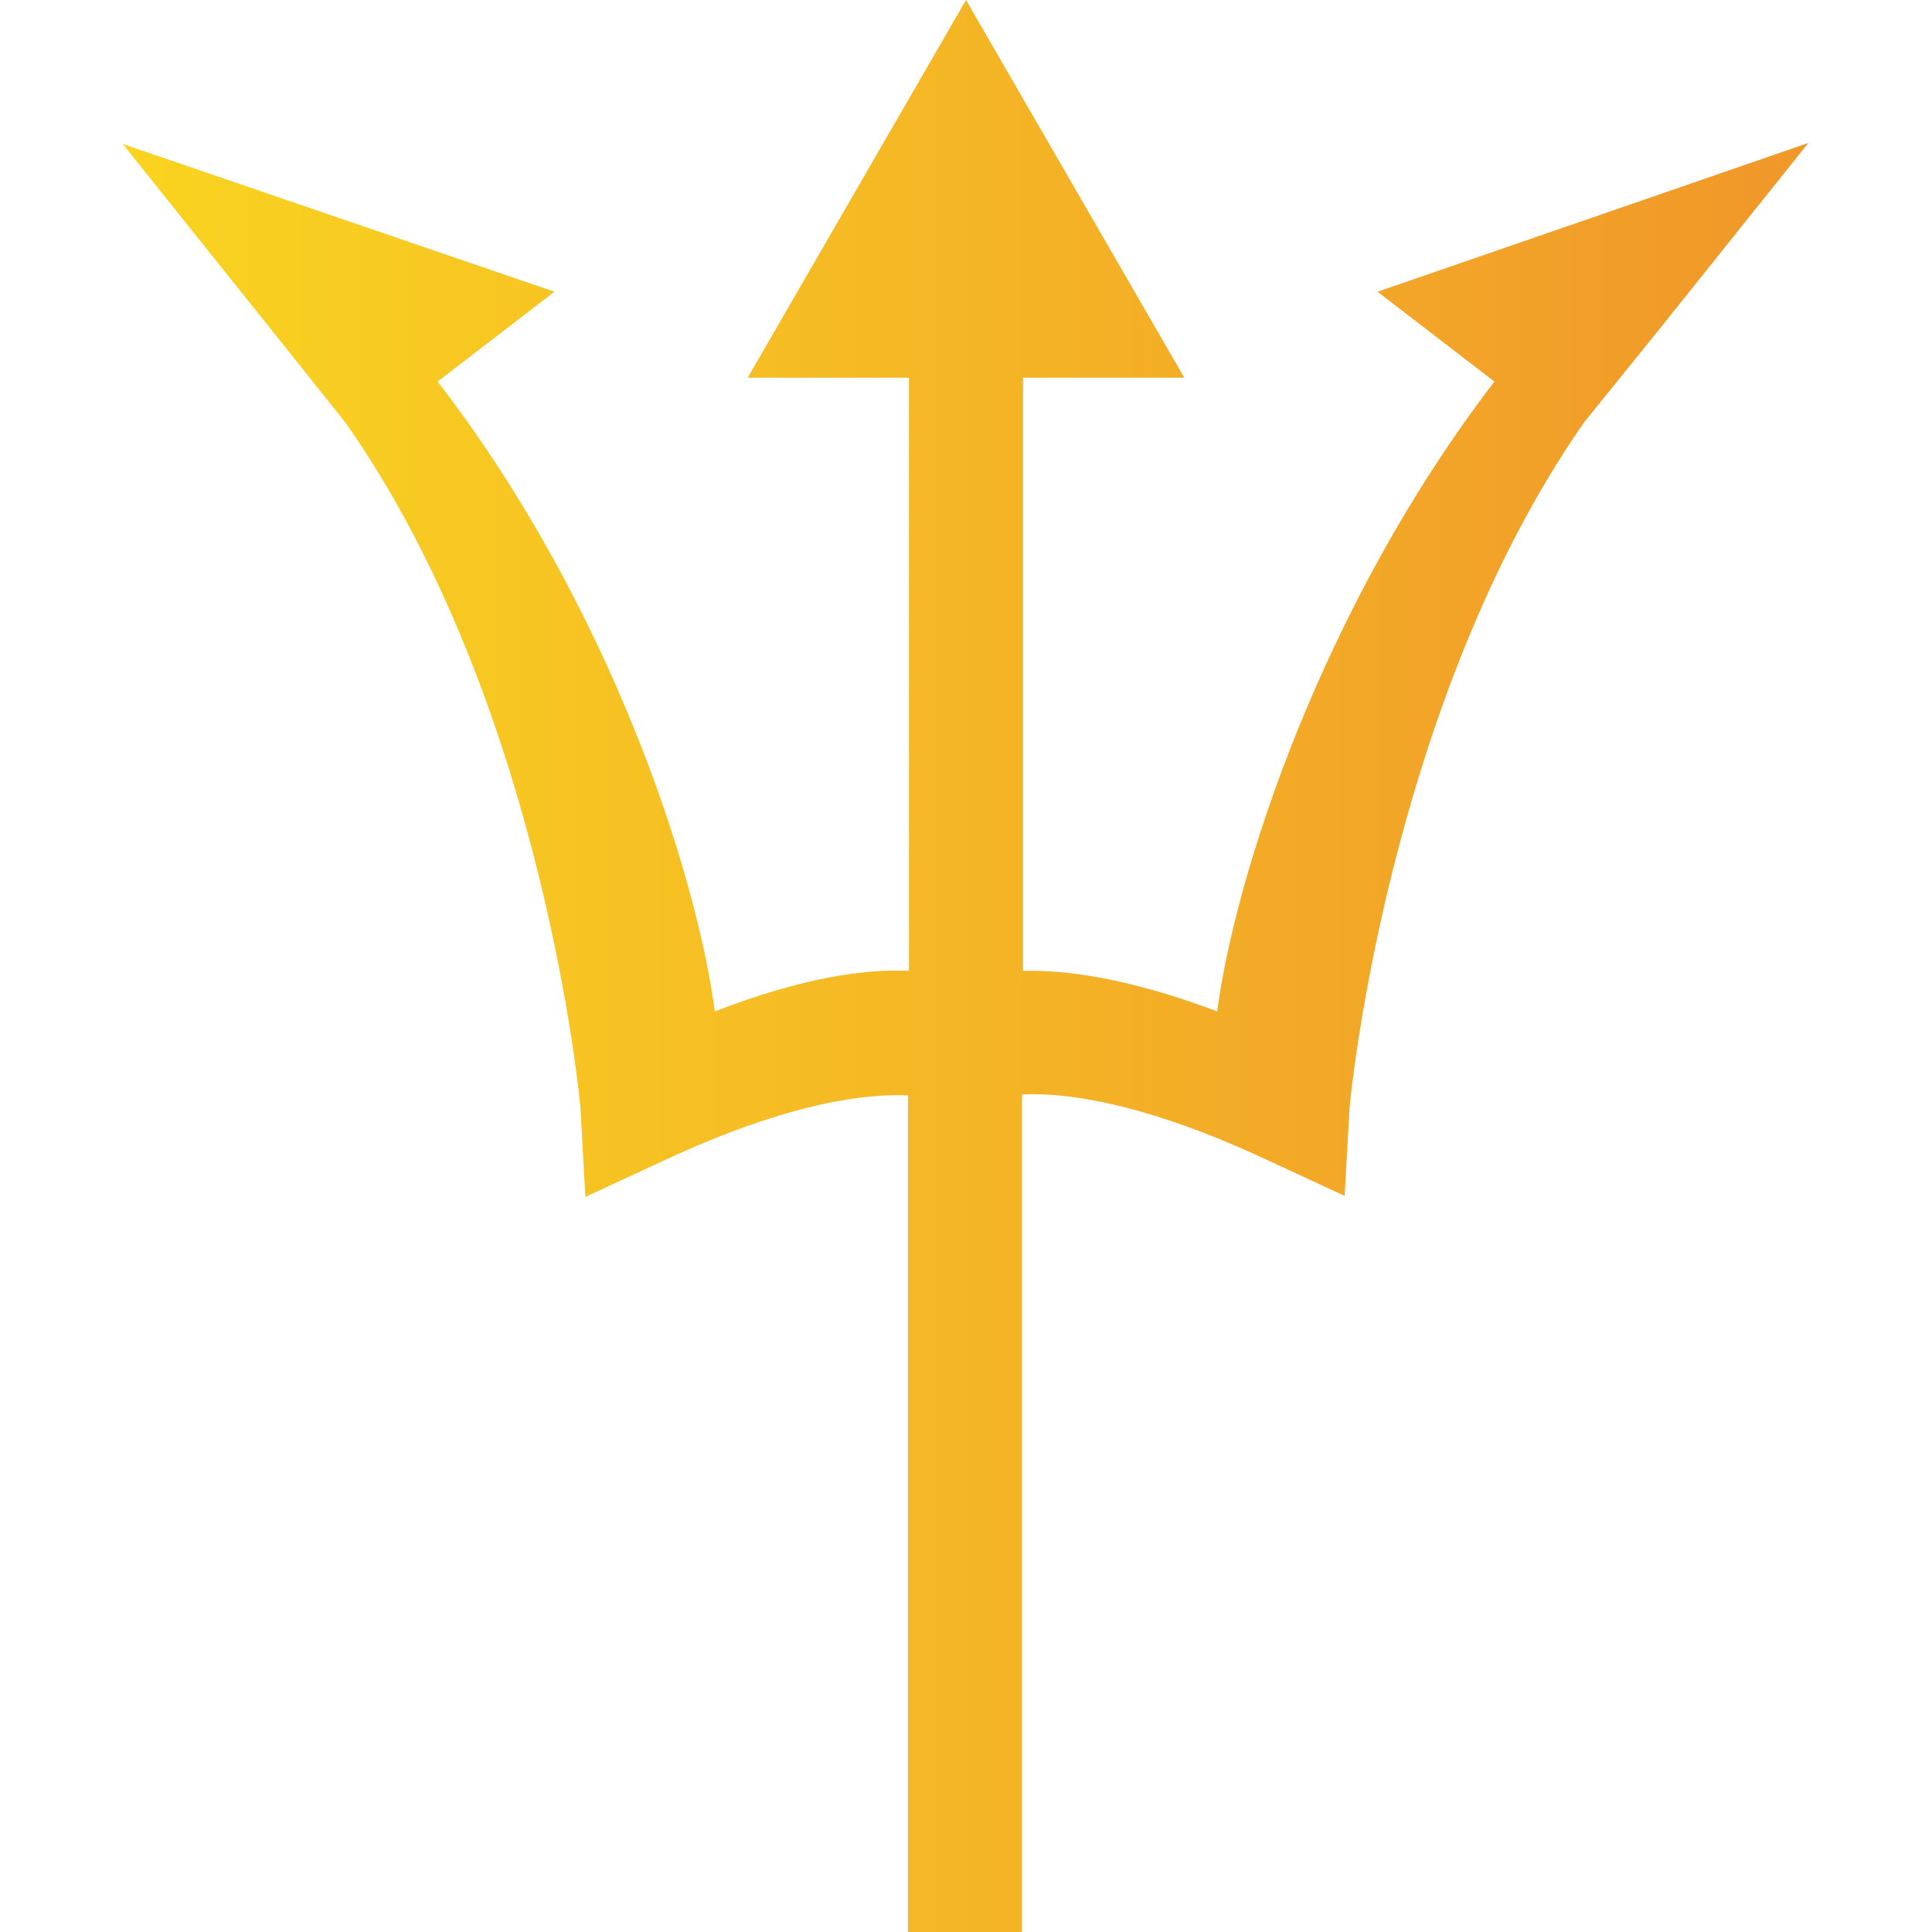 <?xml version="1.0" encoding="utf-8"?>
<!-- Generator: Adobe Illustrator 25.2.0, SVG Export Plug-In . SVG Version: 6.00 Build 0)  -->
<svg version="1.1" id="Layer_1" xmlns="http://www.w3.org/2000/svg" xmlns:xlink="http://www.w3.org/1999/xlink" x="0px" y="0px"
	 viewBox="0 0 200 200" style="enable-background:new 0 0 200 200;" xml:space="preserve">
<style type="text/css">
	.st0{fill:url(#SVGID_1_);}
</style>
<linearGradient id="SVGID_1_" gradientUnits="userSpaceOnUse" x1="12.71" y1="100" x2="187.29" y2="100">
	<stop  offset="0" style="stop-color:#F9D420"/>
	<stop  offset="1" style="stop-color:#F0972A"/>
</linearGradient>
<path class="st0" d="M142.6,30.2l12.1,9.3c-17.8,23.2-26.8,50.9-28.7,65.2c-9.3-3.5-15.7-4.3-20.1-4.2V39.1h16.7L100,0L77.4,39.1
	h16.7v61.4c-4.4-0.2-10.8,0.6-20.1,4.2c-1.9-14.3-10.8-42-28.7-65.2l12.1-9.3L12.7,14.9l15.6,19.5l0,0l7.5,9.4
	c20.5,29.2,24.3,70.6,24.3,71.1l0.5,9l8.2-3.8c13.1-6.1,21.1-6.9,25.2-6.7V200h11.8v-86.7c4.1-0.2,12.1,0.6,25.2,6.7l8.2,3.8l0.5-9
	c0-0.5,3.9-41.9,24.3-71.1l7.6-9.4l0,0l15.6-19.5L142.6,30.2z"/>
</svg>
